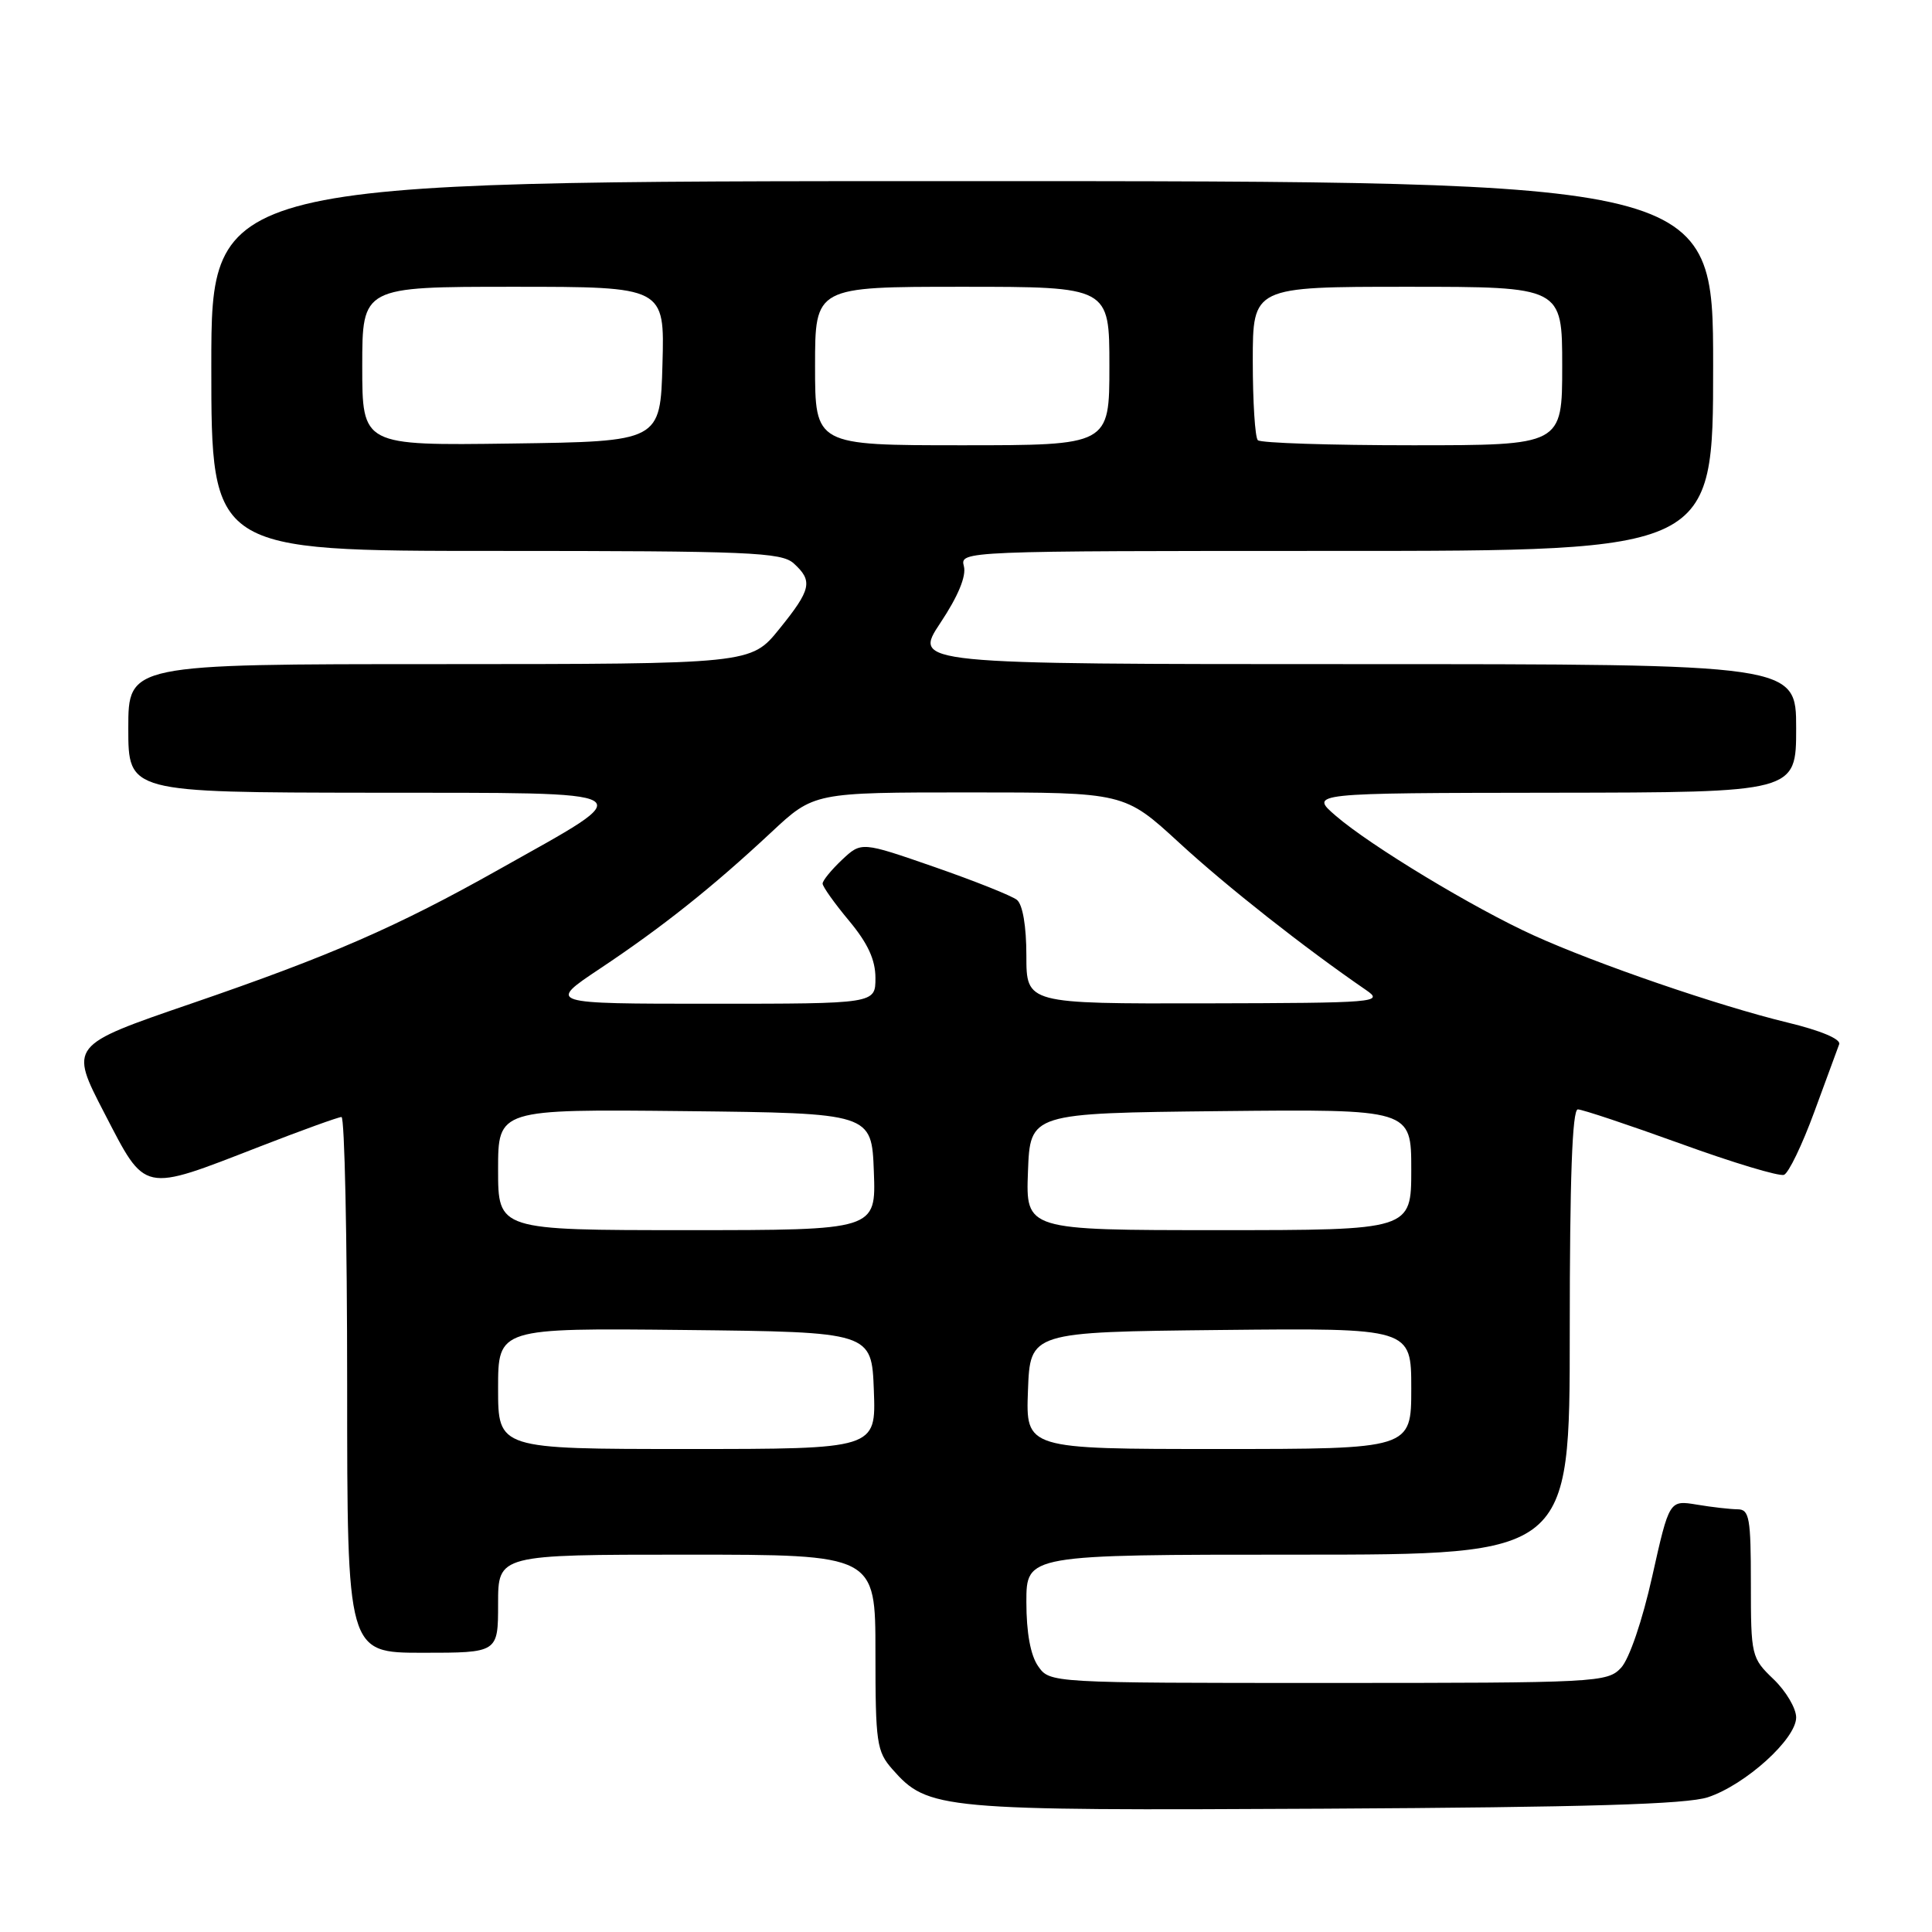 <?xml version="1.0" encoding="UTF-8" standalone="no"?>
<!DOCTYPE svg PUBLIC "-//W3C//DTD SVG 1.1//EN" "http://www.w3.org/Graphics/SVG/1.1/DTD/svg11.dtd" >
<svg xmlns="http://www.w3.org/2000/svg" xmlns:xlink="http://www.w3.org/1999/xlink" version="1.1" viewBox="0 0 256 256">
 <g >
 <path fill="currentColor"
d=" M 226.32 238.14 C 231.30 236.48 238.00 230.42 238.00 227.57 C 238.00 226.36 236.65 224.08 235.00 222.50 C 232.07 219.69 232.00 219.41 232.00 209.81 C 232.00 201.14 231.80 200.00 230.25 199.99 C 229.29 199.98 226.85 199.71 224.84 199.37 C 221.19 198.77 221.19 198.77 218.93 208.87 C 217.62 214.75 215.89 219.81 214.80 220.99 C 212.98 222.93 211.72 223.00 176.02 223.00 C 139.11 223.00 139.11 223.00 137.56 220.78 C 136.55 219.34 136.00 216.34 136.00 212.28 C 136.00 206.00 136.00 206.00 172.00 206.00 C 208.00 206.00 208.00 206.00 208.00 176.50 C 208.00 156.22 208.33 147.00 209.07 147.00 C 209.66 147.00 215.79 149.05 222.71 151.55 C 229.62 154.06 235.77 155.91 236.39 155.67 C 237.00 155.44 238.80 151.70 240.39 147.37 C 241.98 143.04 243.47 138.99 243.70 138.37 C 243.96 137.69 241.25 136.55 236.81 135.48 C 227.73 133.28 211.59 127.74 203.24 123.95 C 195.34 120.37 181.61 112.08 177.00 108.10 C 173.50 105.08 173.50 105.08 205.75 105.04 C 238.00 105.00 238.00 105.00 238.00 96.50 C 238.00 88.00 238.00 88.00 179.49 88.00 C 120.98 88.00 120.98 88.00 124.61 82.53 C 126.96 79.00 128.06 76.33 127.72 75.03 C 127.19 73.01 127.46 73.00 177.09 73.00 C 227.00 73.00 227.00 73.00 227.00 48.50 C 227.00 24.00 227.00 24.00 127.50 24.00 C 28.00 24.00 28.00 24.00 28.00 48.50 C 28.00 73.00 28.00 73.00 65.67 73.00 C 99.32 73.00 103.54 73.18 105.17 74.65 C 107.75 76.99 107.50 78.11 103.25 83.36 C 99.50 87.99 99.50 87.99 58.25 88.00 C 17.00 88.00 17.00 88.00 17.00 96.50 C 17.00 105.00 17.00 105.00 49.25 105.04 C 86.19 105.08 85.20 104.48 66.09 115.22 C 52.58 122.82 43.87 126.62 25.34 132.98 C 9.18 138.52 9.18 138.52 13.84 147.51 C 19.36 158.16 18.73 158.02 34.36 151.95 C 39.94 149.78 44.84 148.01 45.25 148.01 C 45.66 148.00 46.00 163.97 46.00 183.50 C 46.00 219.00 46.00 219.00 56.00 219.00 C 66.00 219.00 66.00 219.00 66.00 212.50 C 66.00 206.00 66.00 206.00 91.00 206.00 C 116.00 206.00 116.00 206.00 116.00 218.94 C 116.00 230.95 116.16 232.07 118.25 234.44 C 122.97 239.79 124.45 239.93 175.50 239.66 C 210.26 239.47 223.49 239.08 226.32 238.14 Z  M 66.00 183.98 C 66.00 175.97 66.00 175.97 90.75 176.23 C 115.50 176.50 115.50 176.50 115.79 184.25 C 116.08 192.00 116.08 192.00 91.04 192.00 C 66.00 192.00 66.00 192.00 66.00 183.98 Z  M 136.21 184.25 C 136.50 176.50 136.50 176.50 161.75 176.23 C 187.00 175.97 187.00 175.97 187.00 183.98 C 187.00 192.00 187.00 192.00 161.46 192.00 C 135.92 192.00 135.92 192.00 136.21 184.25 Z  M 66.00 154.98 C 66.00 146.97 66.00 146.97 90.75 147.23 C 115.50 147.50 115.50 147.50 115.79 155.25 C 116.08 163.00 116.08 163.00 91.04 163.00 C 66.00 163.00 66.00 163.00 66.00 154.98 Z  M 136.21 155.25 C 136.50 147.50 136.50 147.50 161.75 147.23 C 187.00 146.97 187.00 146.97 187.00 154.98 C 187.00 163.00 187.00 163.00 161.46 163.00 C 135.92 163.00 135.92 163.00 136.21 155.25 Z  M 79.51 128.34 C 87.75 122.85 94.38 117.58 102.18 110.30 C 107.85 105.00 107.85 105.00 128.42 105.00 C 148.99 105.00 148.99 105.00 156.25 111.67 C 162.55 117.47 172.83 125.57 181.03 131.20 C 183.39 132.82 182.40 132.90 159.75 132.95 C 136.00 133.00 136.00 133.00 136.00 126.62 C 136.00 122.72 135.51 119.86 134.75 119.24 C 134.06 118.69 129.14 116.73 123.82 114.88 C 114.14 111.52 114.14 111.52 111.57 113.93 C 110.16 115.26 109.00 116.68 109.00 117.08 C 109.00 117.48 110.58 119.70 112.50 122.00 C 114.99 124.99 116.00 127.17 116.00 129.59 C 116.00 133.00 116.00 133.00 94.26 133.00 C 72.52 133.00 72.52 133.00 79.51 128.34 Z  M 48.00 48.52 C 48.00 38.00 48.00 38.00 68.03 38.00 C 88.07 38.00 88.07 38.00 87.78 48.25 C 87.50 58.50 87.50 58.50 67.75 58.77 C 48.00 59.04 48.00 59.04 48.00 48.52 Z  M 108.00 48.50 C 108.00 38.00 108.00 38.00 127.50 38.00 C 147.00 38.00 147.00 38.00 147.00 48.50 C 147.00 59.00 147.00 59.00 127.50 59.00 C 108.00 59.00 108.00 59.00 108.00 48.50 Z  M 166.67 58.33 C 166.30 57.97 166.00 53.24 166.00 47.83 C 166.00 38.00 166.00 38.00 186.50 38.00 C 207.00 38.00 207.00 38.00 207.00 48.50 C 207.00 59.00 207.00 59.00 187.17 59.00 C 176.26 59.00 167.03 58.70 166.67 58.33 Z "/>
</g>
</svg>